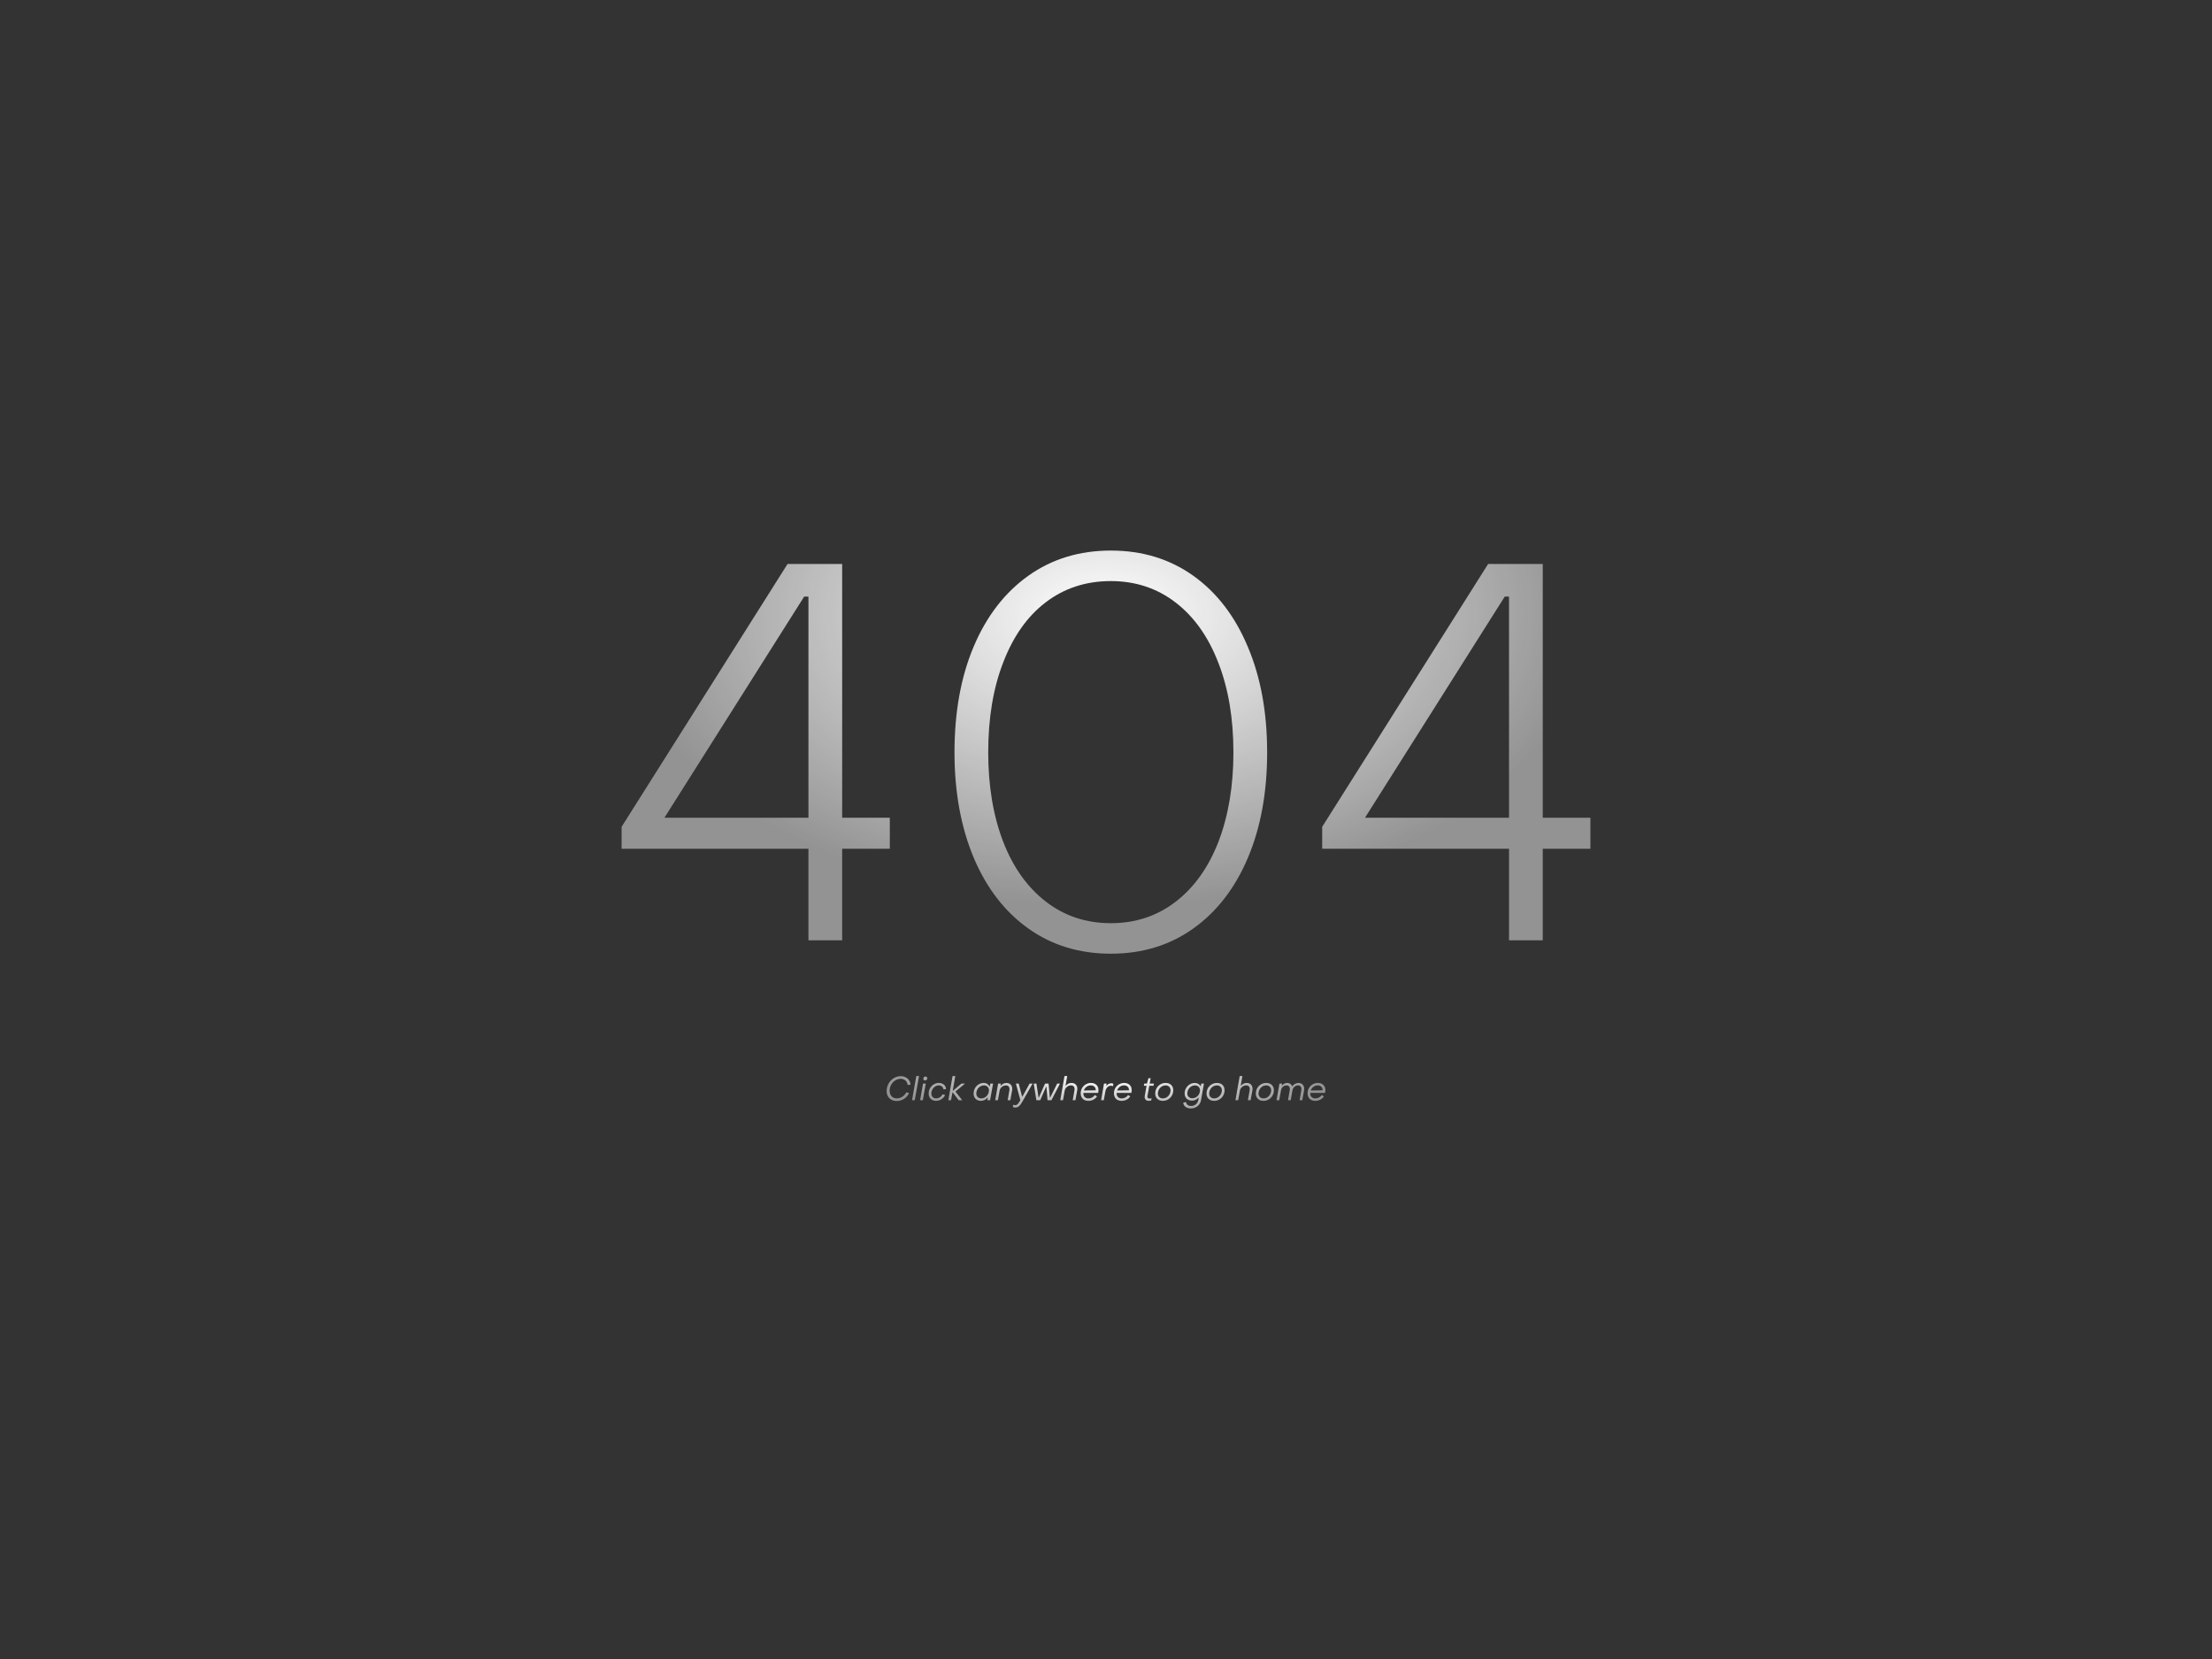 <svg xmlns="http://www.w3.org/2000/svg" xmlns:xlink="http://www.w3.org/1999/xlink" width="1600" height="1200"><rect width="100%" height="100%" fill="#333333" stroke="none"/><defs><linearGradient id="prefix__c"><stop offset="0" stop-color="#fff"/><stop offset="1" stop-color="#fff" stop-opacity=".471"/></linearGradient><linearGradient id="prefix__b"><stop offset="0" stop-color="#fff"/><stop offset="1" stop-color="#fff" stop-opacity=".471"/></linearGradient><linearGradient id="prefix__a"><stop offset="0" stop-color="#fff"/><stop offset="1" stop-color="#fff" stop-opacity=".471"/></linearGradient><radialGradient xlink:href="#prefix__c" id="prefix__d" cx="800" cy="360.63" fx="800" fy="360.63" r="350.38" gradientTransform="matrix(-1 0 0 -.603 1600 661.89)" gradientUnits="userSpaceOnUse"/><radialGradient xlink:href="#prefix__c" id="prefix__e" cx="800" cy="711.132" fx="800" fy="711.132" r="158.681" gradientTransform="matrix(-1 0 0 -.196 1600 919.582)" gradientUnits="userSpaceOnUse"/></defs><title>Guillaume de Matos</title><g font-family="Object Sans" letter-spacing="0" word-spacing="0"><g style="line-height:1.25;-inkscape-font-specification:'Object Sans Light'" aria-label="404" font-weight="300" font-size="387.247" fill="url(#prefix__d)" stroke-width="2.017"><path style="-inkscape-font-specification:'Object Sans Light'" d="M584.77 613.934H449.62v-15.877l120.046-190.138h39.5v183.555h34.465v22.46h-34.465v66.22h-24.397zm0-22.46V431.54h-3.099L480.6 591.474zM803.485 689.835q-34.078 0-59.636-18.2-25.558-18.202-39.5-51.118-13.94-33.303-13.94-76.287 0-43.76 13.94-76.675 13.942-32.916 39.5-51.117 25.558-18.2 59.636-18.2t59.636 18.2q25.559 18.2 39.5 51.504 13.94 32.916 13.94 76.288 0 43.371-13.94 76.287-13.941 32.916-39.5 51.117-25.558 18.2-59.636 18.2zm0-22.073q26.72 0 46.857-15.49t30.98-43.372q10.843-28.27 10.843-64.67 0-36.789-10.843-64.67-10.843-28.27-30.98-43.76-20.137-15.49-46.857-15.49-27.107 0-47.244 15.49-19.75 15.103-30.592 43.372-10.843 27.882-10.843 65.058 0 36.4 10.842 64.67 10.843 27.882 30.98 43.372 20.137 15.49 46.857 15.49zM1091.519 613.934h-135.15v-15.877l120.047-190.138h39.5v183.555h34.464v22.46h-34.465v66.22h-24.396zm0-22.46V431.54h-3.098L987.349 591.474z"/></g><g style="line-height:1.25" aria-label="Click anywhere to go home" font-weight="400" font-size="23.81" fill="url(#prefix__e)" stroke-width=".595" font-style="italic"><path style="-inkscape-font-specification:'Object Sans Italic'" d="M648.724 796.405q-2.214 0-3.905-.904-1.666-.93-2.595-2.572-.905-1.667-.905-3.81 0-.928.167-1.833.452-2.548 1.905-4.548 1.476-2.024 3.62-3.167 2.142-1.142 4.594-1.142 1.905 0 3.453.81 1.571.785 2.5 2.213.952 1.405 1.048 3.143l-2.096.143q-.095-1.262-.762-2.262-.666-1.024-1.785-1.571-1.096-.572-2.405-.572-1.905 0-3.596.929-1.69.929-2.857 2.595-1.143 1.643-1.5 3.69-.119.62-.119 1.453 0 1.62.643 2.881.643 1.238 1.833 1.929 1.215.69 2.81.69 1.357 0 2.714-.571 1.358-.571 2.405-1.571 1.072-1 1.643-2.239l2.024.548q-.714 1.643-2.095 2.953-1.381 1.31-3.143 2.047-1.762.738-3.596.738zM662.79 778.31h1.976l-3.095 17.5h-1.976zM669.155 781.5q-.595 0-.952-.333-.334-.334-.334-.881 0-.715.429-1.143.429-.453 1.119-.453.595 0 .952.358.358.357.358.904 0 .667-.477 1.12-.452.428-1.095.428zm-1.5 2.286h1.976l-2.119 12.024h-1.976zM677.058 796.286q-1.595 0-2.81-.666-1.214-.667-1.88-1.858-.644-1.19-.644-2.738 0-.762.12-1.357.309-1.833 1.357-3.262 1.047-1.452 2.595-2.262 1.548-.833 3.31-.833 1.476 0 2.666.595 1.19.571 1.834 1.619.666 1.024.666 2.286l-1.904.119q-.096-1.286-1.024-2.048-.929-.786-2.286-.786-1.238 0-2.357.62-1.12.619-1.905 1.738-.786 1.095-1.048 2.476-.071.5-.071.952 0 1.643.928 2.643.953.976 2.5.976 1.477 0 2.739-.81 1.285-.832 1.857-2.118l1.905.405q-.476 1.262-1.5 2.238-1 .976-2.334 1.524-1.31.547-2.714.547zM689.019 778.31h1.976l-1.857 10.619h.214l6.048-5.143h2.666l-6.976 5.762 4.929 6.262h-2.596l-4.262-5.595h-.238l-1 5.595h-1.976zM709.493 796.286q-1.571 0-2.762-.666-1.19-.667-1.857-1.858-.643-1.214-.643-2.762 0-.571.12-1.333.309-1.833 1.332-3.262 1.048-1.452 2.572-2.262 1.524-.833 3.286-.833 2.88 0 4.167 2.5l.262-.072.357-1.952h1.976l-2.143 12.024h-1.976l.357-1.976-.19.071q-2.048 2.381-4.858 2.381zm.31-1.786q1.31 0 2.476-.619 1.167-.642 1.952-1.738.786-1.095 1.024-2.476.095-.452.095-.976 0-1.62-1-2.596-.976-1-2.619-1-1.31 0-2.476.62-1.167.619-1.952 1.738-.786 1.095-1.024 2.476-.095.452-.095.952 0 1.62.976 2.62 1 1 2.643 1zM721.968 783.786h1.976l-.286 1.643.215-.072q.785-1 1.833-1.5 1.048-.524 2.19-.524 2 0 3.144 1.167 1.143 1.167 1.143 3.048 0 .595-.096 1.143l-1.262 7.12h-1.976l1.286-7.24q.071-.428.071-.833 0-1.214-.69-1.904-.667-.715-1.929-.715-1.024 0-2.024.5-.976.5-1.666 1.357-.667.858-.834 1.881l-1.238 6.953h-1.976zM734.552 801.144q-1.024 0-1.905-.405l.214-1.69q.739.333 1.453.333.738 0 1.31-.381.57-.381.976-.953.404-.571.976-1.524l.476-.785-3.214-11.953h2.024l2.452 9.405h.214l5.215-9.405h2.143l-6.93 12.286q-1.023 1.786-1.69 2.762-.666.976-1.595 1.643-.928.667-2.119.667zM747.724 783.786h1.929l1.571 10.072h.214l4.477-10.072h2.524l.976 10.095h.214l5.072-10.095h1.976l-6.143 12.024H757.7l-.785-9.738h-.238l-4.239 9.738h-2.81zM769.983 778.31h1.976l-1.214 7 .19-.048q.81-.952 1.834-1.452 1.047-.5 2.214-.5 2 0 3.143 1.166 1.143 1.167 1.143 3.072 0 .595-.095 1.095l-1.286 7.167h-1.976l1.31-7.286q.07-.428.07-.81 0-1.214-.69-1.904-.667-.715-1.929-.715-1.047 0-2.023.5-.977.5-1.667 1.358-.69.857-.857 1.904l-1.238 6.953h-1.977zM787.209 796.286q-1.667 0-2.929-.666-1.238-.69-1.928-1.93-.667-1.237-.667-2.832 0-.572.119-1.358.31-1.785 1.357-3.19 1.048-1.405 2.62-2.19 1.57-.81 3.38-.81 1.62 0 2.834.666 1.238.643 1.905 1.834.666 1.166.666 2.714 0 .524-.119 1.286-.047.405-.143.714h-10.667q-.095 1.834.905 2.905 1 1.071 2.786 1.071 1.38 0 2.62-.642 1.237-.667 2-1.762l1.547.952q-1 1.548-2.667 2.405-1.667.833-3.62.833zm5.357-7.643q.048-1.619-.928-2.571-.977-.977-2.643-.977-1.69 0-3.072 1.024-1.38 1.024-1.929 2.667zM798.56 783.786h1.93l-.31 1.619.214-.048q.548-.81 1.5-1.31.976-.5 1.953-.5.428 0 .81.12.404.095.642.238l-.19 1.762q-.762-.333-1.643-.333-1.405 0-2.5 1.142-1.096 1.143-1.405 2.93l-1.143 6.404h-1.976zM811.252 796.286q-1.667 0-2.929-.666-1.238-.69-1.929-1.93-.666-1.237-.666-2.832 0-.572.119-1.358.31-1.785 1.357-3.19 1.048-1.405 2.62-2.19 1.57-.81 3.38-.81 1.62 0 2.834.666 1.238.643 1.904 1.834.667 1.166.667 2.714 0 .524-.119 1.286-.048.405-.143.714H807.68q-.095 1.834.905 2.905 1 1.071 2.786 1.071 1.38 0 2.619-.642 1.238-.667 2-1.762l1.548.952q-1 1.548-2.667 2.405-1.667.833-3.62.833zm5.357-7.643q.048-1.619-.929-2.571-.976-.977-2.643-.977-1.69 0-3.071 1.024-1.381 1.024-1.929 2.667zM830.842 796.262q-1.357 0-2.12-.761-.761-.762-.761-2.072 0-.405.071-.786l1.31-7.286h-1.952l.261-1.571h1.953l1.119-3.881h1.571l-.714 3.88h3.072l-.262 1.572h-3.072l-1.31 7.334q-.047.333-.047.5 0 .643.381 1.024.381.38 1.048.38.762 0 1.547-.237l-.19 1.619q-.405.143-.953.214-.523.071-.952.071zM841.083 796.286q-1.667 0-2.905-.666-1.238-.667-1.929-1.858-.667-1.19-.667-2.762 0-.547.12-1.333.333-1.857 1.38-3.286 1.072-1.452 2.644-2.262 1.571-.81 3.428-.81 1.667 0 2.905.667 1.262.667 1.929 1.881.69 1.19.69 2.762 0 .548-.119 1.31-.333 1.857-1.405 3.31-1.047 1.428-2.643 2.238-1.571.81-3.428.81zm.071-1.786q1.31 0 2.476-.619 1.167-.642 1.953-1.738.786-1.095 1.024-2.476.095-.452.095-.976 0-1.62-1-2.596-.976-1-2.62-1-1.309 0-2.476.62-1.166.619-1.952 1.738-.786 1.095-1.024 2.476-.095.452-.095.976 0 1.62.976 2.62 1 .975 2.643.975zM861.407 801.763q-2.358 0-3.834-1.096-1.476-1.095-1.738-2.976l2.024-.595q.238 1.405 1.19 2.143.953.738 2.5.738 2.024 0 3.453-1.214 1.429-1.215 1.81-3.239l.261-1.547-.214.047q-2.024 2.096-4.667 2.096-1.595 0-2.81-.643-1.214-.667-1.88-1.834-.643-1.166-.643-2.69 0-.524.119-1.286.31-1.81 1.357-3.238 1.048-1.453 2.572-2.262 1.523-.834 3.285-.834 1.453 0 2.477.596 1.024.571 1.643 1.619l.285-.048.31-1.714h1.952l-2.095 11.881q-.333 1.857-1.357 3.215-1 1.38-2.572 2.119-1.547.762-3.428.762zm1.047-7.382q1.31 0 2.477-.595 1.166-.619 1.952-1.69.786-1.096 1-2.429.095-.452.095-.976 0-1.62-1-2.596-.976-1-2.619-1-1.31 0-2.476.62-1.167.619-1.953 1.738-.785 1.095-1.023 2.476-.096.619-.096.929 0 1.571 1 2.547 1 .976 2.643.976zM878.193 796.286q-1.666 0-2.905-.666-1.238-.667-1.928-1.858-.667-1.19-.667-2.762 0-.547.12-1.333.332-1.857 1.38-3.286 1.072-1.452 2.643-2.262 1.572-.81 3.429-.81 1.667 0 2.905.667 1.262.667 1.928 1.881.69 1.19.69 2.762 0 .548-.118 1.31-.334 1.857-1.405 3.31-1.048 1.428-2.643 2.238-1.572.81-3.429.81zm.072-1.786q1.31 0 2.476-.619 1.167-.642 1.952-1.738.786-1.095 1.024-2.476.096-.452.096-.976 0-1.62-1-2.596-.977-1-2.62-1-1.31 0-2.476.62-1.167.619-1.952 1.738-.786 1.095-1.024 2.476-.095.452-.095.976 0 1.62.976 2.62 1 .975 2.643.975zM896.708 778.31h1.976l-1.214 7 .19-.048q.81-.952 1.833-1.452 1.048-.5 2.215-.5 2 0 3.143 1.166 1.143 1.167 1.143 3.072 0 .595-.096 1.095l-1.285 7.167h-1.977l1.31-7.286q.071-.428.071-.81 0-1.214-.69-1.904-.667-.715-1.929-.715-1.047 0-2.024.5-.976.5-1.666 1.358-.69.857-.857 1.904l-1.239 6.953h-1.976zM913.862 796.286q-1.666 0-2.905-.666-1.238-.667-1.928-1.858-.667-1.19-.667-2.762 0-.547.12-1.333.332-1.857 1.38-3.286 1.072-1.452 2.643-2.262 1.572-.81 3.429-.81 1.666 0 2.905.667 1.262.667 1.928 1.881.69 1.19.69 2.762 0 .548-.118 1.31-.334 1.857-1.405 3.31-1.048 1.428-2.643 2.238-1.572.81-3.429.81zm.072-1.786q1.31 0 2.476-.619 1.167-.642 1.952-1.738.786-1.095 1.024-2.476.095-.452.095-.976 0-1.62-1-2.596-.976-1-2.619-1-1.31 0-2.476.62-1.167.619-1.952 1.738-.786 1.095-1.024 2.476-.096.452-.096.976 0 1.62.977 2.62 1 .975 2.643.975zM925.472 783.786h1.904l-.285 1.595.19-.071q.69-.953 1.667-1.477 1-.523 2.143-.523 1.262 0 2.238.666.976.667 1.31 1.738l.262-.142q.785-1.072 1.904-1.643 1.12-.596 2.429-.596 1.881 0 3 1.191 1.12 1.167 1.12 3.048 0 .595-.096 1.143l-1.262 7.095h-1.976l1.285-7.262q.072-.429.072-.786 0-1.214-.667-1.928-.666-.739-1.786-.739-1.476 0-2.642 1.024-1.143 1.024-1.405 2.572l-1.262 7.12h-1.976l1.285-7.263q.072-.476.072-.857 0-1.215-.643-1.905-.62-.69-1.762-.69-1.524 0-2.643 1-1.12 1-1.381 2.595l-1.262 7.12h-1.976zM951.323 796.286q-1.666 0-2.928-.666-1.239-.69-1.929-1.93-.667-1.237-.667-2.832 0-.572.12-1.358.309-1.785 1.357-3.19 1.047-1.405 2.619-2.19 1.571-.81 3.38-.81 1.62 0 2.834.666 1.238.643 1.905 1.834.667 1.166.667 2.714 0 .524-.12 1.286-.047.405-.142.714h-10.667q-.095 1.834.905 2.905 1 1.071 2.785 1.071 1.381 0 2.62-.642 1.238-.667 2-1.762l1.547.952q-1 1.548-2.667 2.405-1.666.833-3.619.833zm5.358-7.643q.047-1.619-.929-2.571-.976-.977-2.643-.977-1.69 0-3.071 1.024-1.381 1.024-1.93 2.667z"/></g></g></svg>